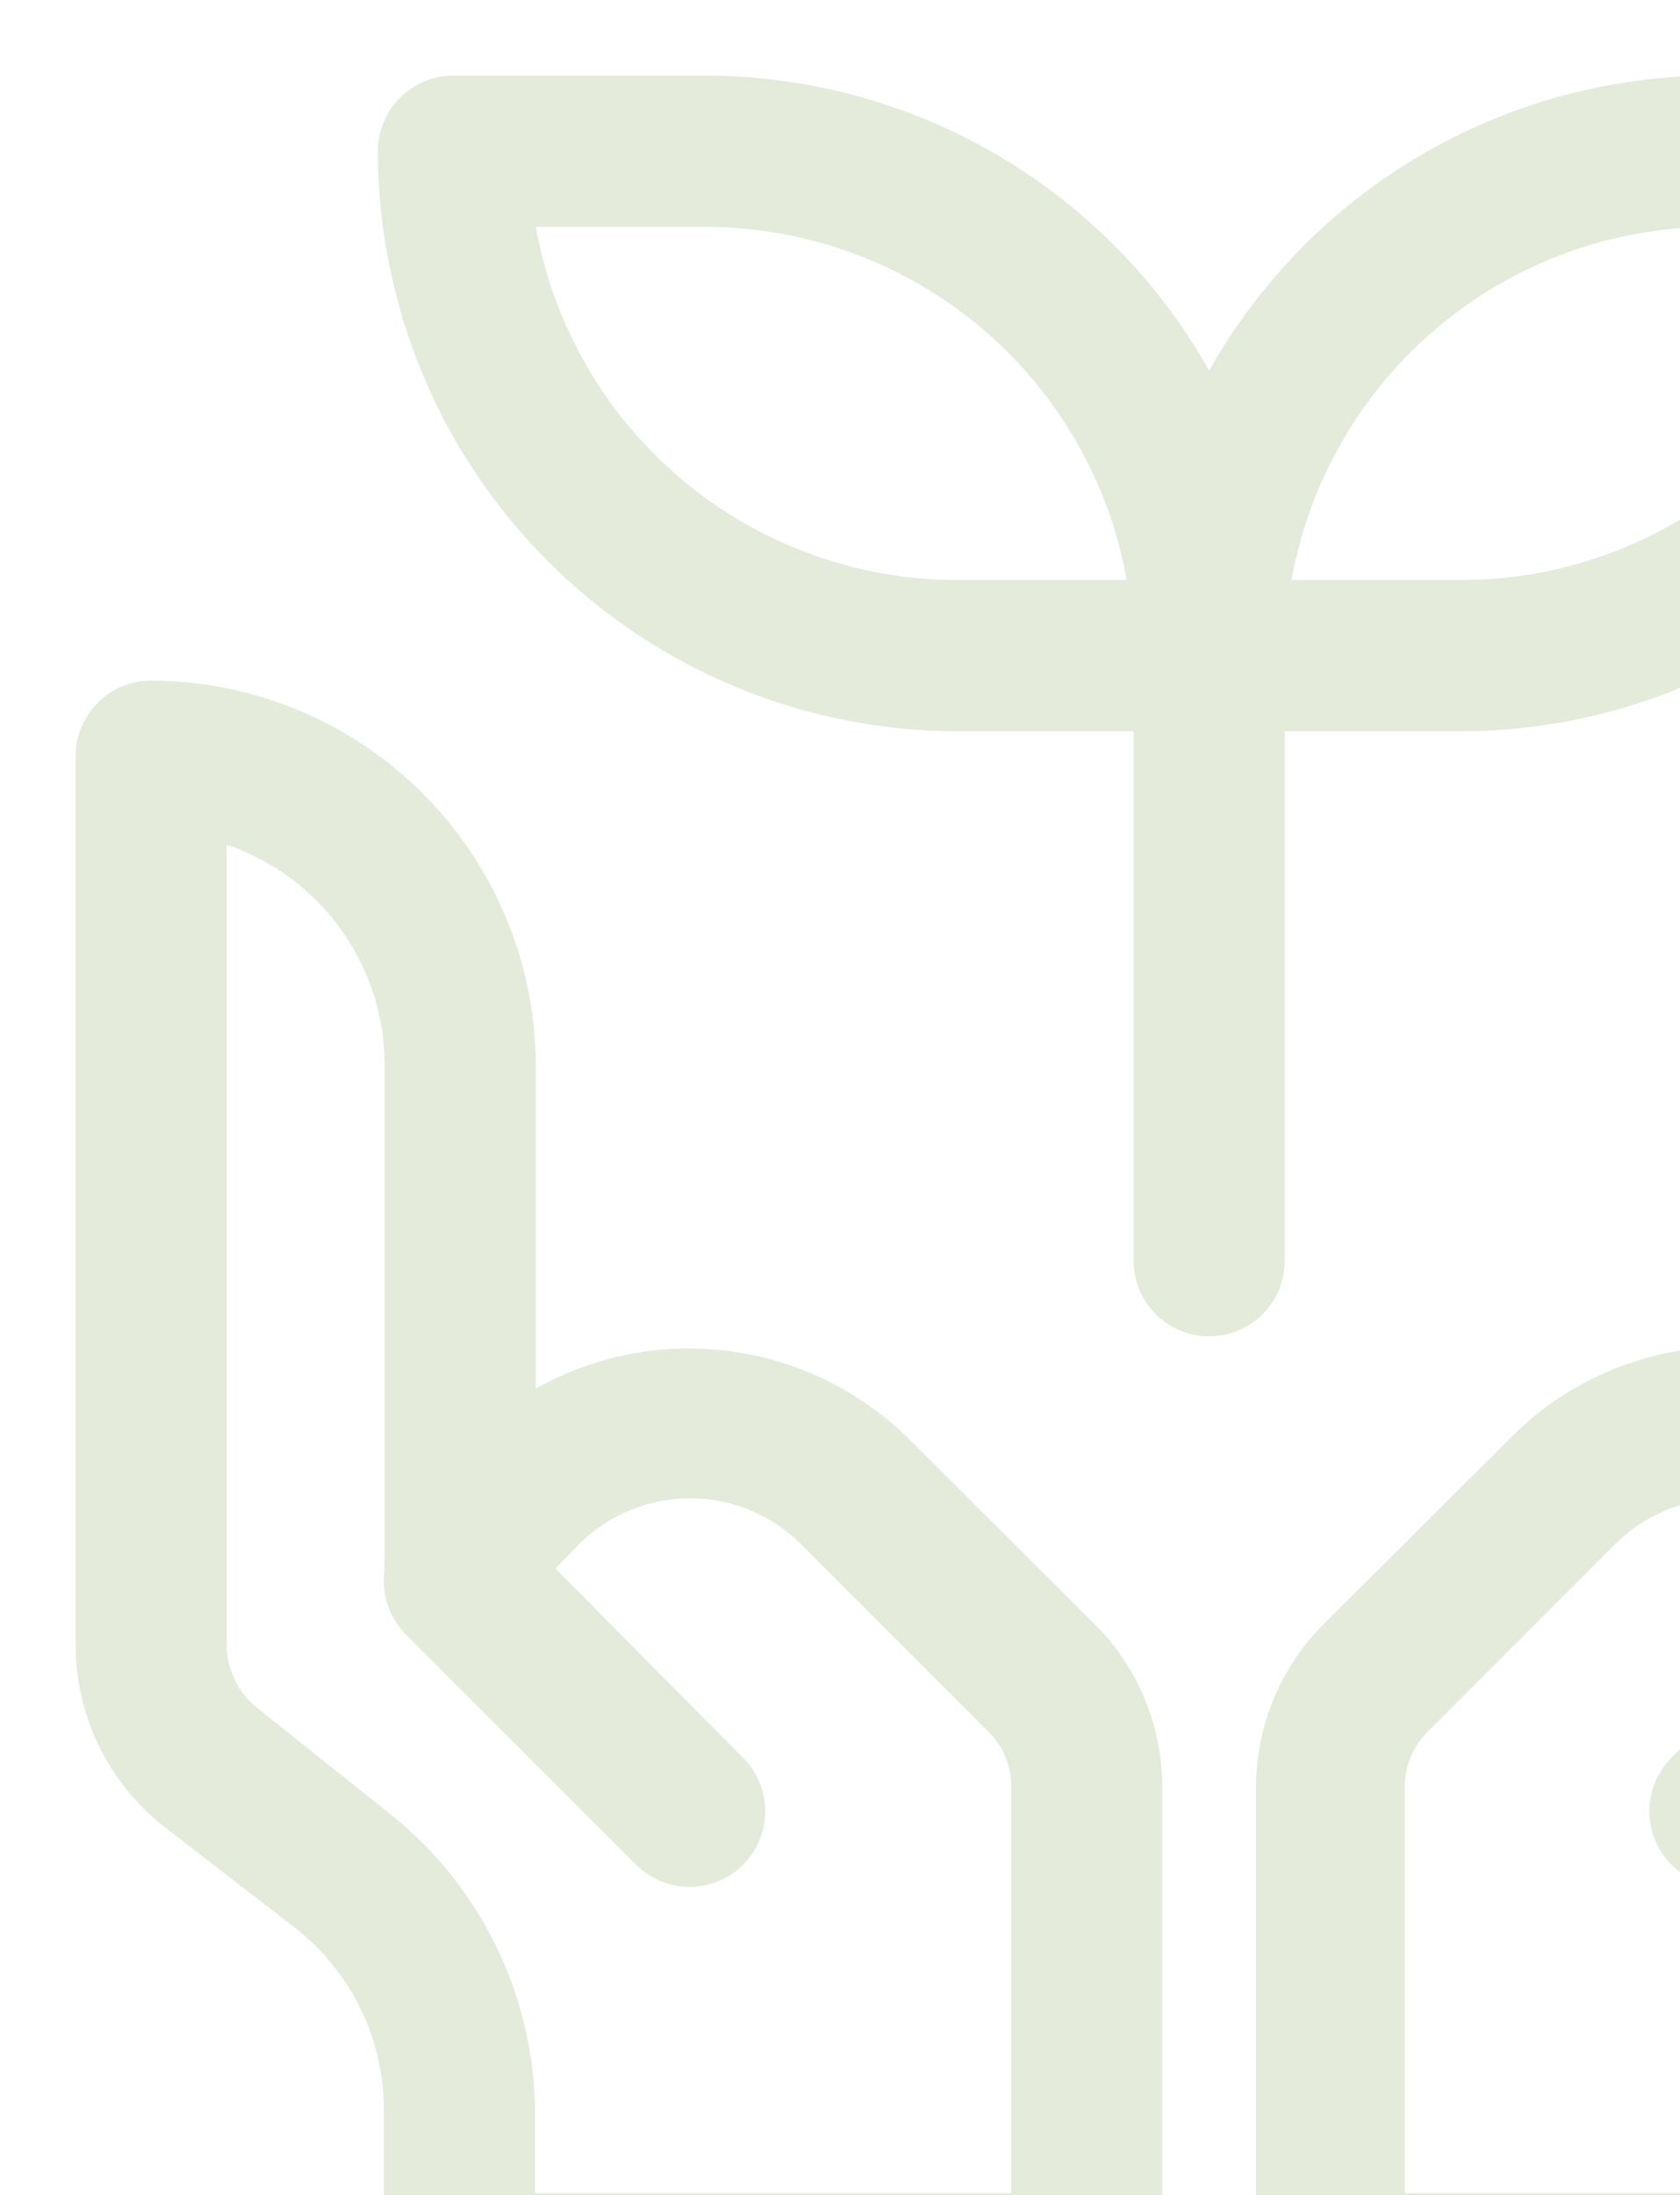 <svg width="157" height="205" viewBox="0 0 157 205" fill="none" xmlns="http://www.w3.org/2000/svg">
<g id="Save Environment" opacity="0.15">
<path id="Vector" d="M120.062 117.732V68.294H136.518C150.879 68.276 164.646 62.563 174.801 52.408C184.956 42.253 190.669 28.486 190.688 14.125C190.688 12.252 189.943 10.456 188.619 9.131C187.294 7.807 185.498 7.062 183.625 7.062H160.107C150.518 7.067 141.104 9.62 132.826 14.46C124.549 19.3 117.707 26.253 113 34.606C108.293 26.253 101.451 19.3 93.174 14.46C84.897 9.62 75.481 7.067 65.893 7.062H42.375C40.502 7.062 38.706 7.807 37.381 9.131C36.057 10.456 35.312 12.252 35.312 14.125C35.331 28.486 41.044 42.253 51.199 52.408C61.354 62.563 75.121 68.276 89.482 68.294H105.938V117.732C105.938 119.605 106.682 121.401 108.006 122.726C109.331 124.05 111.127 124.794 113 124.794C114.873 124.794 116.669 124.05 117.994 122.726C119.318 121.401 120.062 119.605 120.062 117.732ZM160.107 21.188H175.927C174.27 30.434 169.415 38.804 162.211 44.834C155.007 50.863 145.912 54.167 136.518 54.169H120.698C122.355 44.922 127.21 36.552 134.414 30.523C141.618 24.494 150.713 21.189 160.107 21.188ZM89.482 54.169C80.088 54.167 70.993 50.863 63.789 44.834C56.585 38.804 51.73 30.434 50.073 21.188H65.893C75.287 21.189 84.382 24.494 91.586 30.523C98.79 36.552 103.645 44.922 105.302 54.169H89.482ZM84.75 134.188C80.229 129.798 74.41 126.986 68.162 126.172C61.913 125.357 55.569 126.584 50.073 129.668V99.511C50.054 89.982 46.261 80.85 39.523 74.112C32.786 67.374 23.653 63.581 14.125 63.562C12.252 63.562 10.456 64.307 9.131 65.631C7.807 66.956 7.062 68.752 7.062 70.625V153.609C7.067 156.893 7.82 160.133 9.264 163.082C10.708 166.031 12.805 168.613 15.396 170.63L27.473 179.952C30.105 181.985 32.233 184.597 33.691 187.586C35.149 190.575 35.897 193.86 35.877 197.185V211.875C35.877 213.748 36.622 215.544 37.946 216.869C39.27 218.193 41.067 218.938 42.94 218.938H101.559C103.432 218.938 105.228 218.193 106.553 216.869C107.877 215.544 108.621 213.748 108.621 211.875V166.887C108.615 161.194 106.355 155.734 102.336 151.702L84.75 134.188ZM94.496 204.812H50.002V197.185C49.954 191.712 48.657 186.321 46.209 181.426C43.761 176.53 40.227 172.258 35.877 168.935L24.012 159.471C23.135 158.766 22.425 157.874 21.937 156.86C21.448 155.846 21.192 154.735 21.188 153.609V78.888C25.495 80.35 29.236 83.126 31.884 86.826C34.532 90.525 35.953 94.961 35.948 99.511V145.346C35.909 145.746 35.909 146.148 35.948 146.547C35.78 147.627 35.864 148.731 36.195 149.773C36.526 150.814 37.094 151.765 37.855 152.55L59.466 174.161C60.126 174.816 60.909 175.334 61.769 175.685C62.63 176.037 63.551 176.215 64.481 176.209C65.869 176.204 67.225 175.789 68.379 175.017C69.533 174.245 70.433 173.15 70.968 171.869C71.503 170.588 71.649 169.177 71.387 167.814C71.125 166.45 70.467 165.195 69.495 164.203L51.909 146.476L54.169 144.146C56.918 141.437 60.622 139.919 64.481 139.919C68.34 139.919 72.043 141.437 74.792 144.146L92.377 161.731C93.062 162.402 93.603 163.205 93.967 164.091C94.331 164.978 94.511 165.929 94.496 166.887V204.812ZM211.875 63.562C202.347 63.581 193.214 67.374 186.476 74.112C179.739 80.85 175.946 89.982 175.927 99.511V129.668C170.461 126.479 164.092 125.193 157.817 126.011C151.542 126.829 145.716 129.704 141.25 134.188L123.664 151.702C119.645 155.734 117.385 161.194 117.379 166.887V211.875C117.379 213.748 118.123 215.544 119.447 216.869C120.772 218.193 122.568 218.938 124.441 218.938H183.06C184.933 218.938 186.729 218.193 188.054 216.869C189.378 215.544 190.122 213.748 190.122 211.875V197.185C190.103 193.86 190.851 190.575 192.309 187.586C193.767 184.597 195.895 181.985 198.527 179.952L210.604 170.63C213.195 168.613 215.292 166.031 216.736 163.082C218.18 160.133 218.933 156.893 218.938 153.609V70.625C218.938 68.752 218.193 66.956 216.869 65.631C215.544 64.307 213.748 63.562 211.875 63.562ZM204.812 153.609C204.81 154.743 204.548 155.86 204.046 156.877C203.544 157.893 202.815 158.78 201.917 159.471L189.911 168.794C185.561 172.116 182.027 176.389 179.579 181.284C177.131 186.18 175.834 191.57 175.786 197.044V204.812H131.292V166.887C131.277 165.929 131.457 164.978 131.821 164.091C132.185 163.205 132.726 162.402 133.411 161.731L150.996 144.146C153.745 141.437 157.449 139.919 161.307 139.919C165.166 139.919 168.87 141.437 171.619 144.146L173.879 146.476L156.152 164.203C155.18 165.195 154.522 166.45 154.26 167.814C153.998 169.177 154.143 170.588 154.678 171.869C155.214 173.15 156.114 174.245 157.268 175.017C158.422 175.789 159.778 176.204 161.166 176.209C162.096 176.215 163.017 176.037 163.878 175.685C164.738 175.334 165.521 174.816 166.181 174.161L187.792 152.55C188.553 151.765 189.121 150.814 189.452 149.773C189.783 148.731 189.867 147.627 189.699 146.547C189.738 146.148 189.738 145.746 189.699 145.346V99.511C189.718 94.918 191.191 90.449 193.906 86.744C196.621 83.04 200.439 80.29 204.812 78.888V153.609Z" fill="#4B7810"/>
</g>
</svg>
